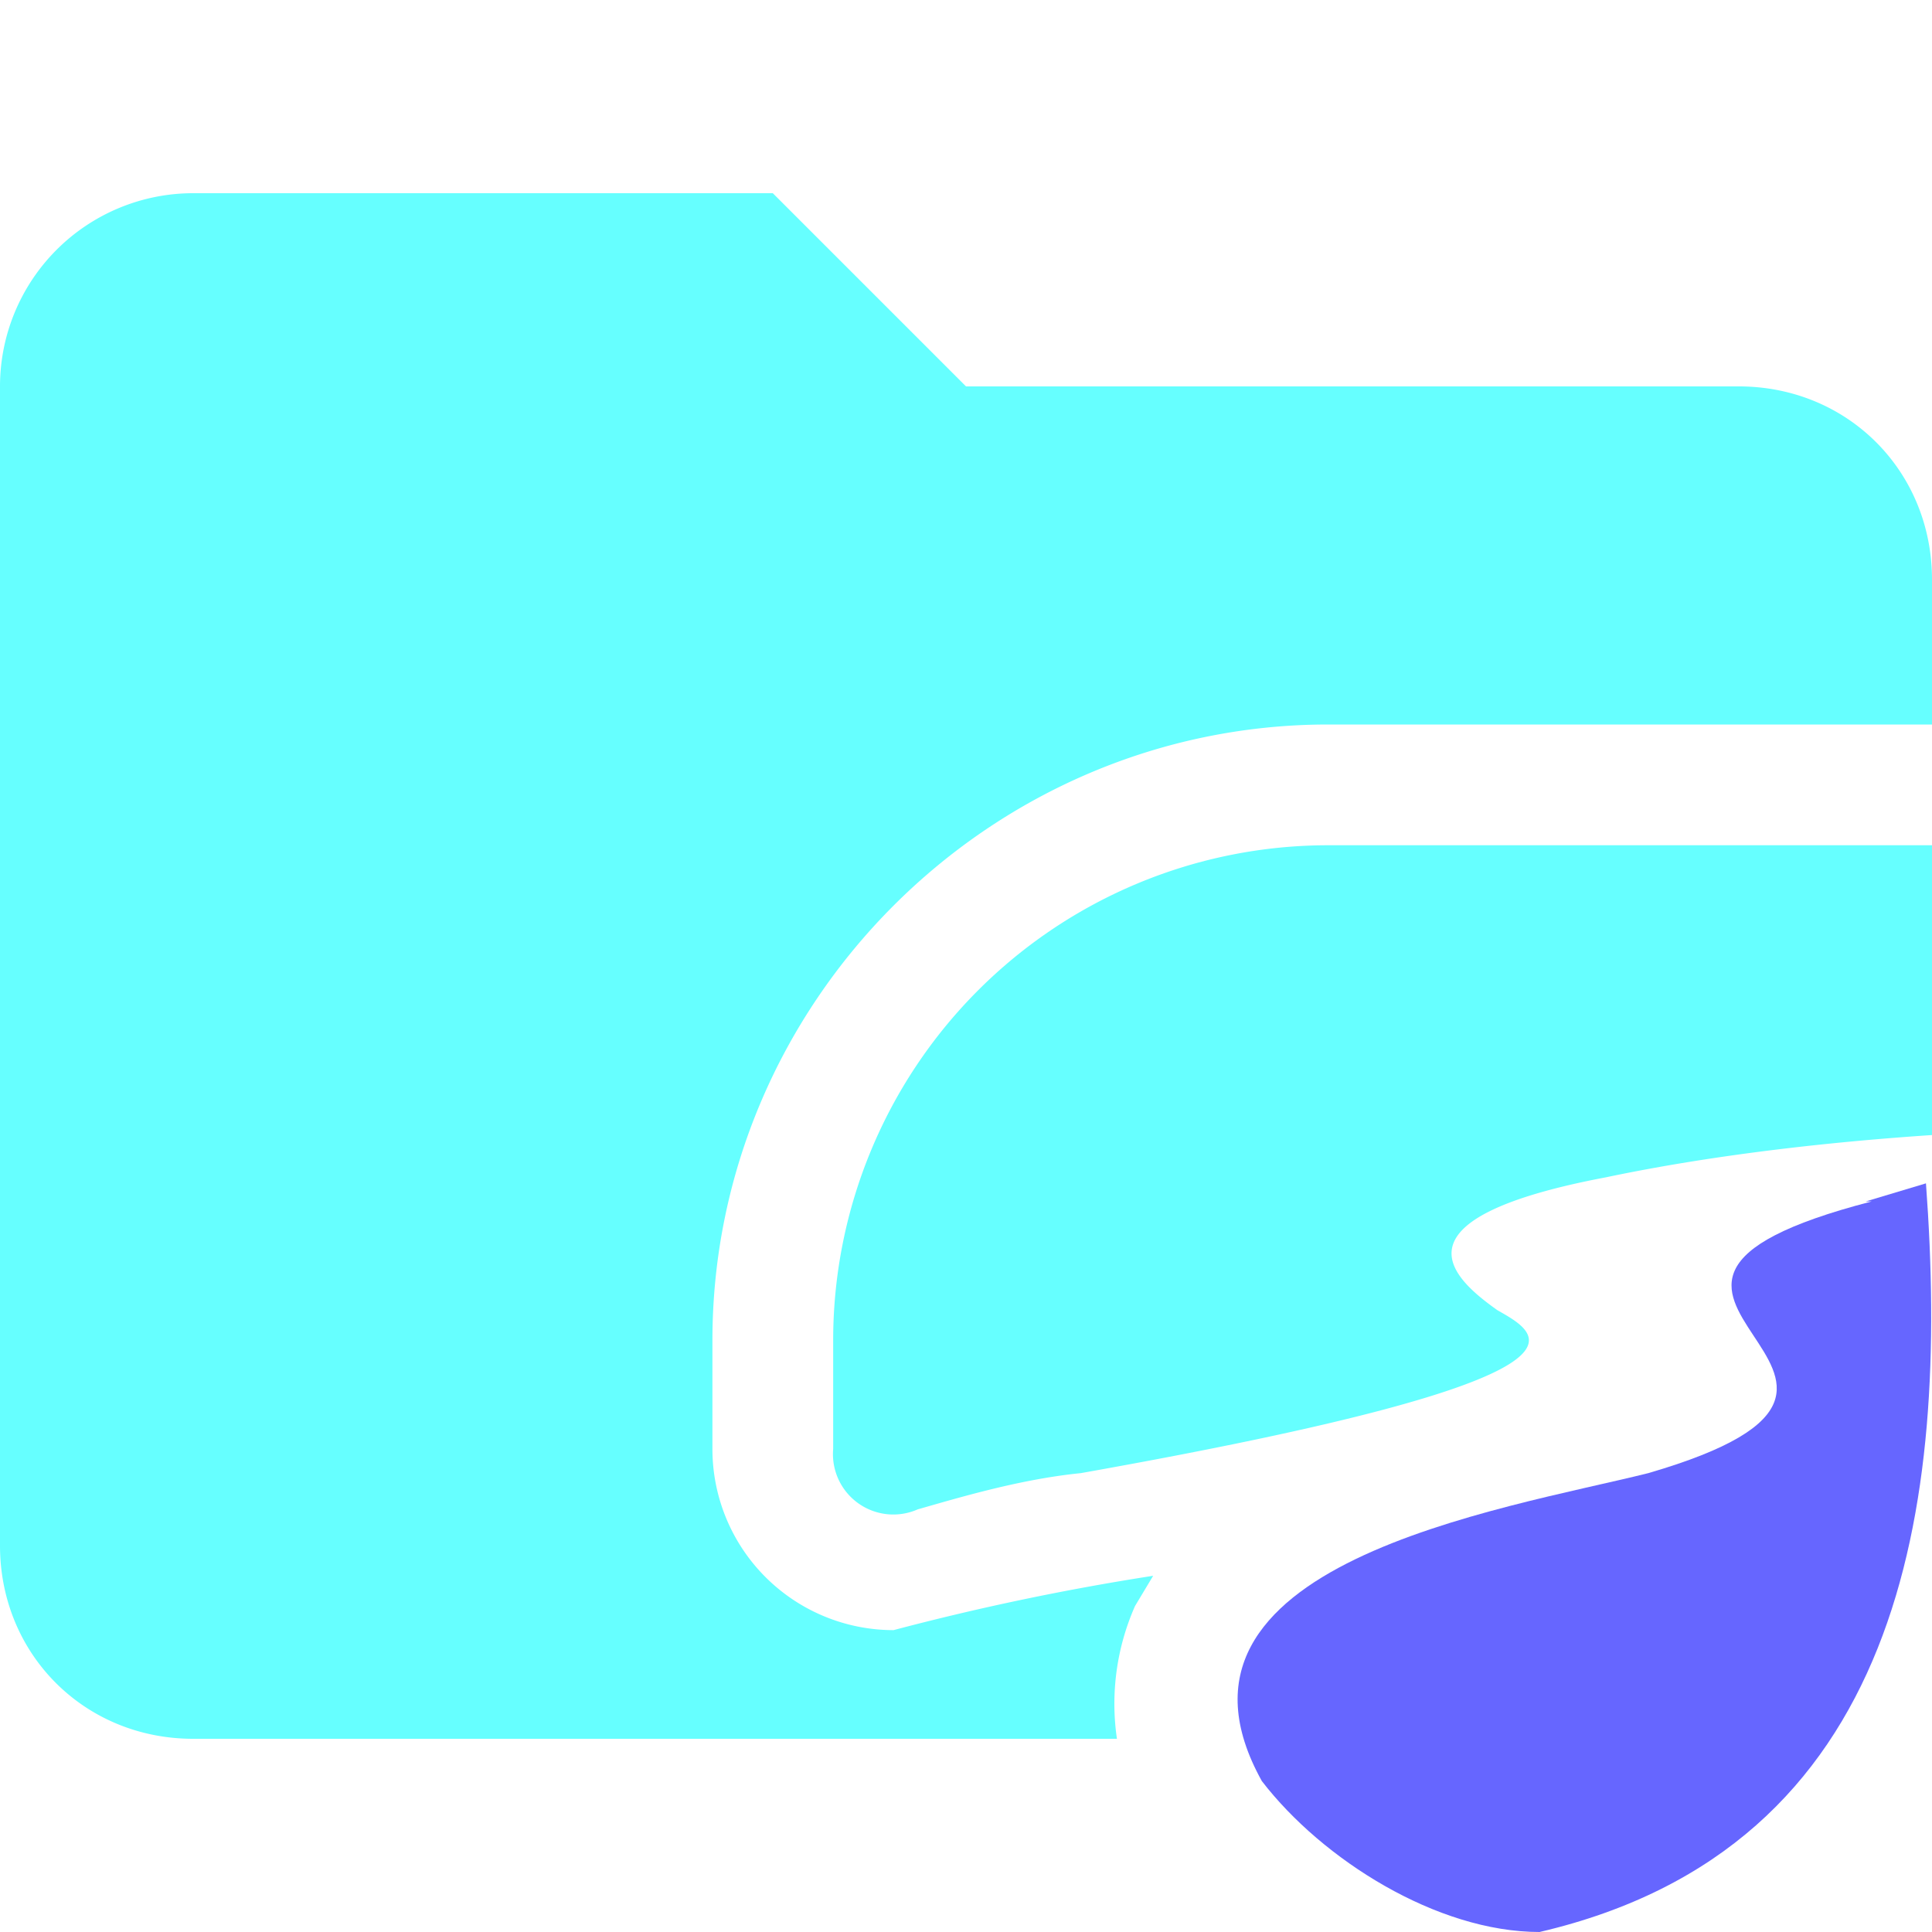 <svg xmlns="http://www.w3.org/2000/svg" viewBox="0 0 32 32"><path d="m29 4.8 1-.2-1 .2" fill="#c4c2c1"/><path d="m18.8 26.6.3-.5a42 42 0 0 0-4.3.9 3 3 0 0 1-3-3v-1.8C11.8 16.6 16.4 12 22 12h10V9.6c0-1.8-1.4-3.2-3.2-3.2H16l-3.2-3.2H3.2A3.2 3.2 0 0 0 0 6.4v19.2c0 1.8 1.4 3.2 3.2 3.2h15.3a4 4 0 0 1 .3-2.2Z" fill="#6ff"/><path d="M13.8 22.2V24a1 1 0 0 0 1.4 1c.7-.2 1.7-.5 2.7-.6 9-1.6 7.6-2.3 6.9-2.7-.7-.5-1.9-1.5 1.8-2.2 1.9-.4 3.9-.6 5.4-.7V14H22a8.2 8.2 0 0 0-8.2 8.2" fill="#6ff"/><path d="M31 19.9c-5.8 1.5 1.8 2.9-3.7 4.5-2.4.6-8.4 1.5-6.4 5.1 1 1.3 2.9 2.5 4.6 2.5 6-1.4 6.8-7 6.4-12.4l-1 .3Z" fill="#66f"/></svg>
